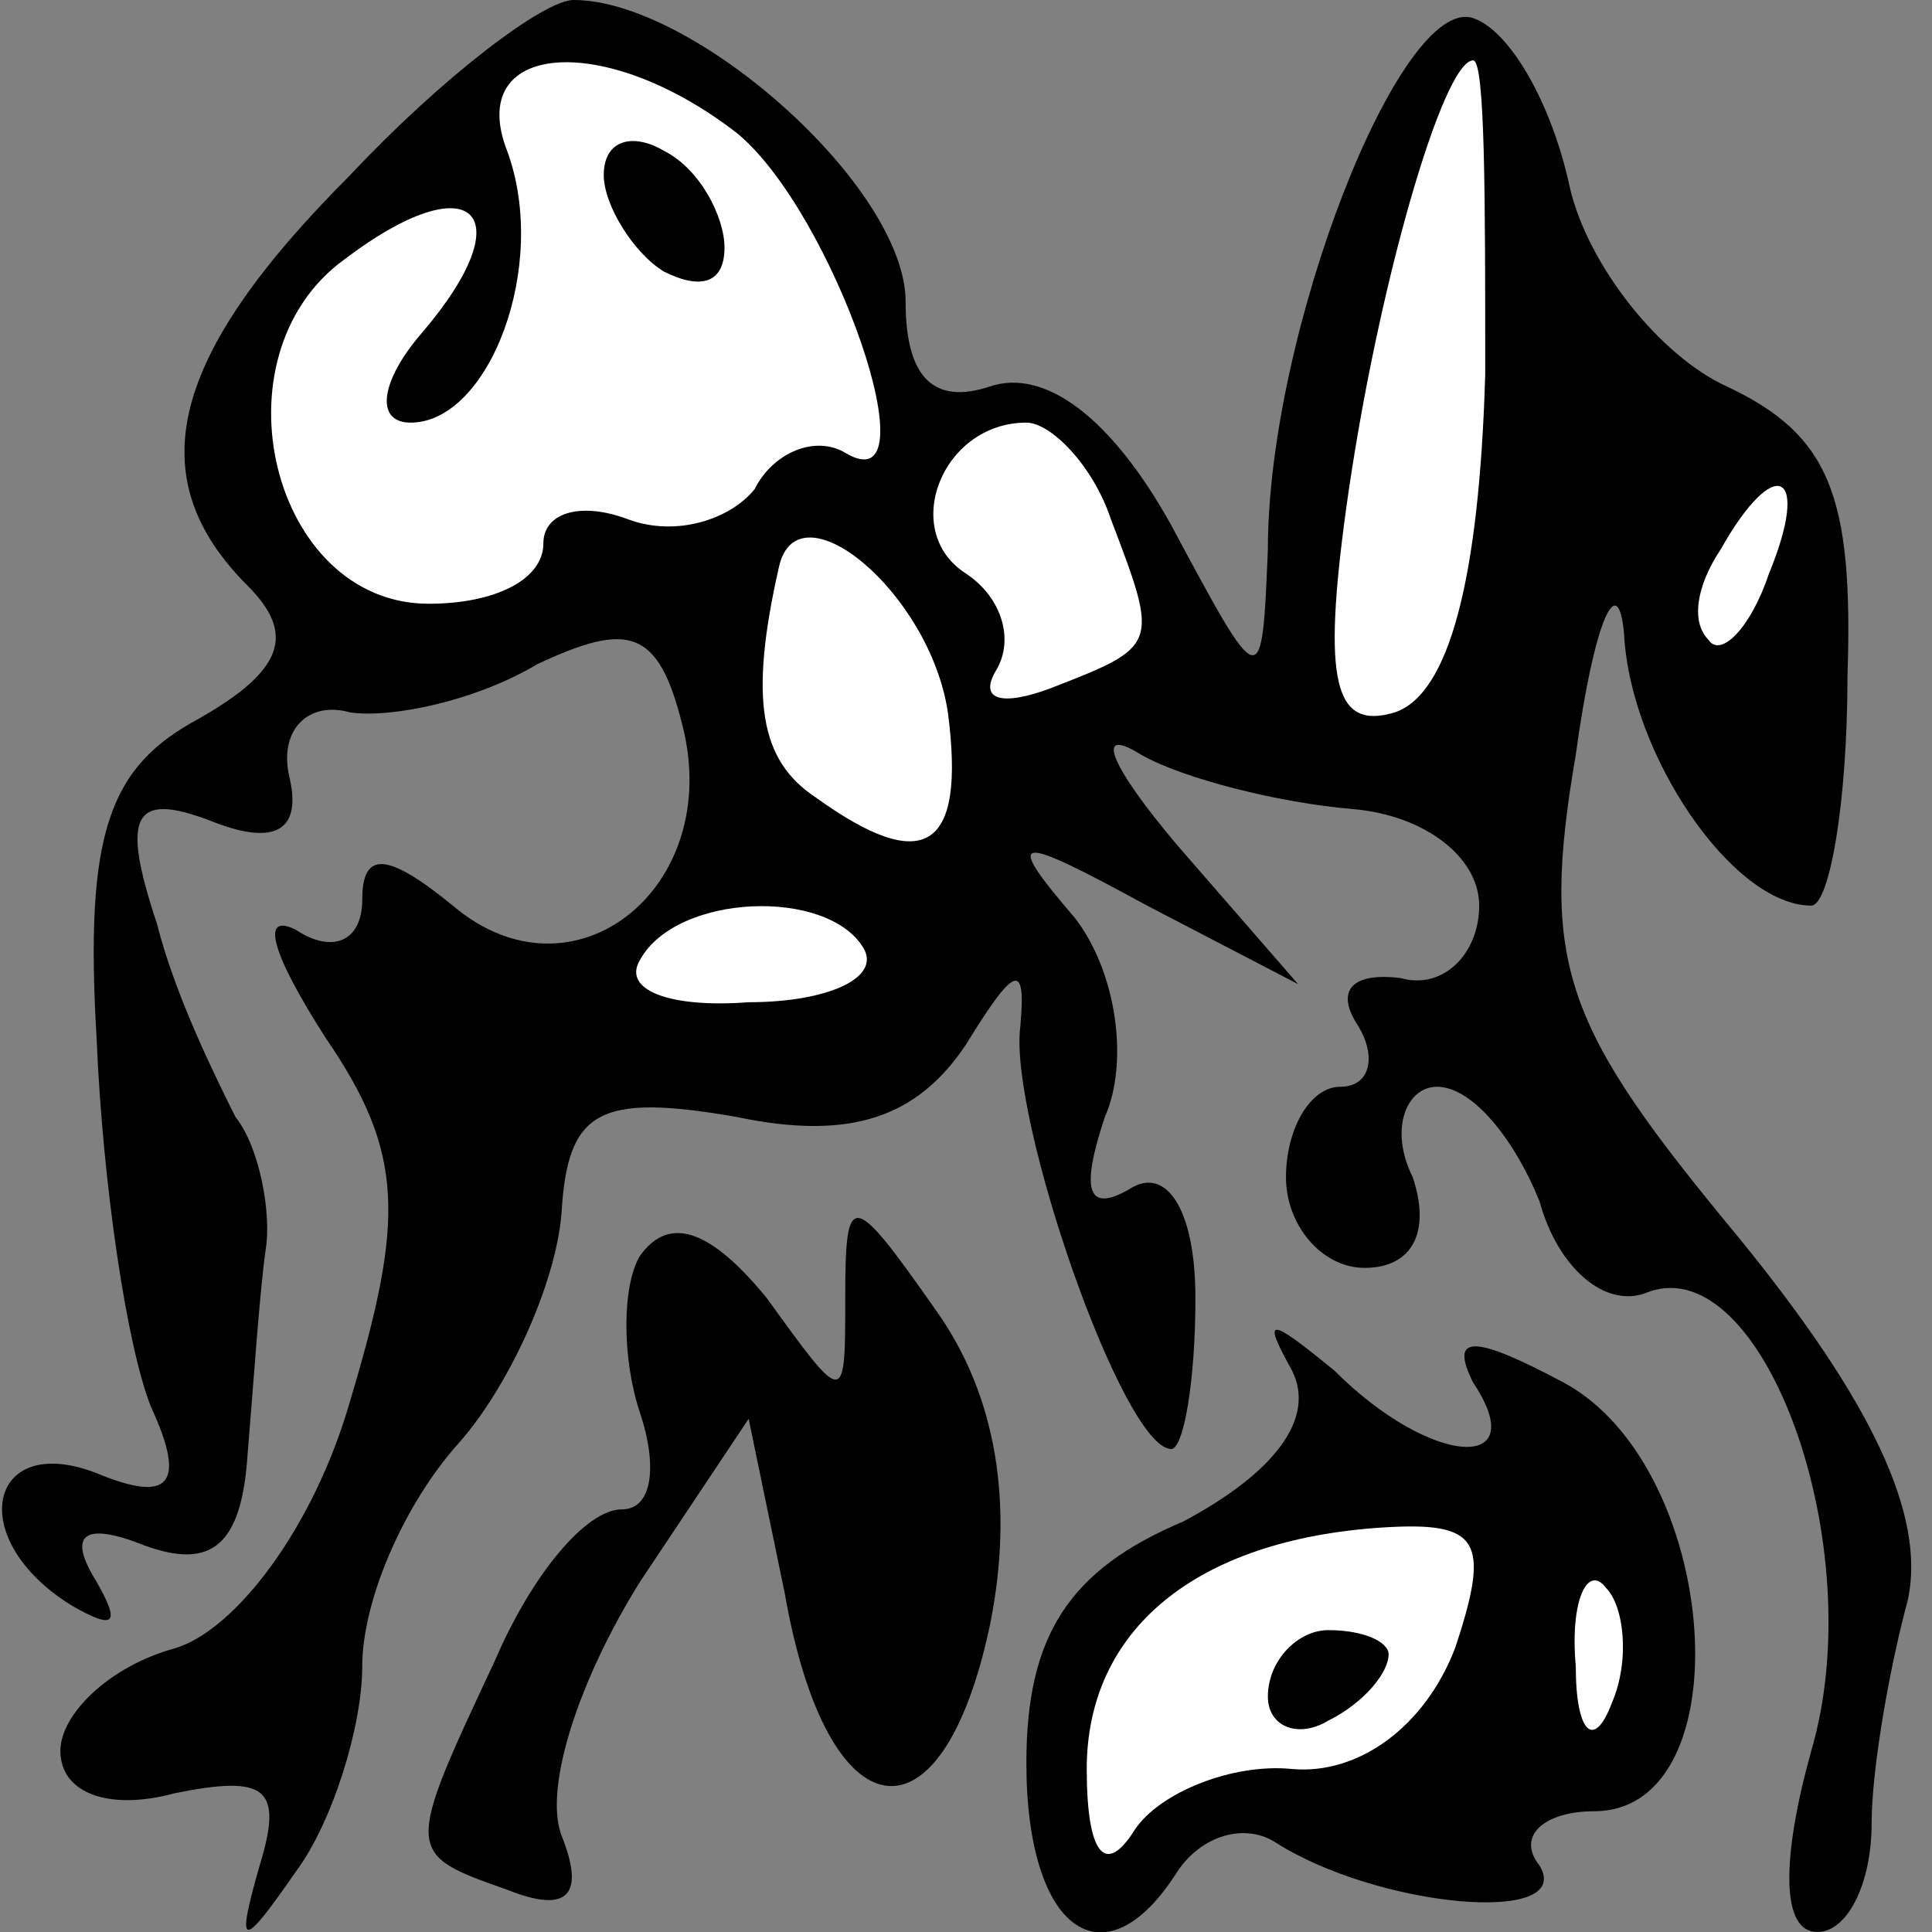 <?xml version="1.0" standalone="no"?>
<!DOCTYPE svg PUBLIC "-//W3C//DTD SVG 20010904//EN"
 "http://www.w3.org/TR/2001/REC-SVG-20010904/DTD/svg10.dtd">
<svg version="1.0" xmlns="http://www.w3.org/2000/svg"
 width="32pt" height="32pt" viewBox="0 0 32 32"
 preserveAspectRatio="xMidYMid meet">
<rect x="0" y="0" width="32" height="32" fill="#808080" stroke="none"/>
<g transform="translate(0,32) scale(0.1,-0.1)"
fill="#000000" stroke="none">
<path fill="#000000" stroke="none" d="M58 291 c-30 -30 -35 -50 -17 -68 8 -8
6 -14 -8 -22 -15 -8 -19 -19 -17 -53 1 -24 5 -51 9 -61 6 -13 3 -16 -9 -11
-18 7 -22 -11 -4 -22 7 -4 8 -3 4 4 -5 8 -2 10 8 6 11 -4 16 0 17 15 1 12 2
27 3 34 1 6 -1 17 -5 22 -3 6 -10 20 -13 32 -6 18 -4 22 9 17 10 -4 15 -2 13
7 -2 8 3 13 10 11 7 -1 21 2 31 8 15 7 20 6 24 -10 7 -27 -18 -47 -38 -30 -11
9 -15 9 -15 1 0 -7 -5 -9 -11 -5 -6 3 -4 -4 5 -18 13 -19 13 -30 4 -60 -6 -21
-19 -38 -29 -41 -11 -3 -19 -11 -19 -17 0 -7 8 -10 19 -7 15 3 18 1 14 -12 -4
-14 -3 -14 6 -1 6 8 11 24 11 34 0 11 7 27 16 37 8 9 16 26 17 38 1 17 6 20
29 16 19 -4 30 0 38 12 8 13 10 14 9 3 -2 -15 17 -70 25 -70 2 0 4 11 4 25 0
15 -5 22 -11 18 -7 -4 -8 0 -4 12 4 9 2 24 -5 33 -12 14 -10 14 12 2 l25 -13
-20 23 c-11 13 -14 20 -6 15 7 -4 23 -8 35 -9 12 -1 21 -8 21 -16 0 -8 -6 -14
-13 -12 -8 1 -11 -2 -7 -8 3 -5 2 -10 -3 -10 -5 0 -9 -7 -9 -15 0 -8 6 -15 13
-15 8 0 11 6 8 15 -4 8 -1 15 4 15 6 0 13 -9 17 -19 3 -11 11 -18 18 -15 19 7
37 -42 27 -76 -5 -18 -5 -30 1 -30 5 0 9 8 9 18 0 9 3 26 6 37 3 14 -6 33 -28
60 -29 35 -33 45 -27 80 3 22 7 31 8 20 1 -20 18 -45 31 -45 3 0 6 17 6 38 1
30 -3 40 -20 48 -11 5 -23 20 -26 33 -3 14 -10 26 -16 28 -12 4 -34 -52 -34
-88 -1 -24 -1 -24 -16 4 -10 18 -21 26 -30 23 -9 -3 -14 1 -14 14 0 19 -35 50
-55 50 -5 0 -22 -13 -37 -29z"/>
<path fill="#ffffff" stroke="none" d="M122 298 c16 -13 33 -62 18 -53 -5 3
-12 0 -15 -6 -4 -5 -13 -8 -21 -5 -8 3 -14 1 -14 -4 0 -6 -8 -10 -19 -10 -26
0 -36 41 -14 57 21 16 30 8 13 -12 -7 -8 -8 -15 -2 -15 13 0 23 26 16 45 -7
18 16 20 38 3z"/>
<path fill="#ffffff" stroke="none" d="M246 258 c-1 -34 -6 -53 -15 -56 -10
-3 -12 5 -8 34 5 36 16 74 21 74 2 0 2 -23 2 -52z"/>
<path fill="#ffffff" stroke="none" d="M184 234 c8 -21 8 -21 -10 -28 -8 -3
-12 -2 -9 3 3 5 1 12 -5 16 -11 7 -4 25 10 25 4 0 11 -7 14 -16z"/>
<path fill="#ffffff" stroke="none" d="M293 225 c-3 -9 -8 -14 -10 -11 -3 3
-2 9 2 15 9 16 15 13 8 -4z"/>
<path fill="#ffffff" stroke="none" d="M157 202 c3 -23 -4 -27 -22 -14 -9 6
-11 16 -6 38 3 14 25 -4 28 -24z"/>
<path fill="#ffffff" stroke="none" d="M143 163 c3 -5 -6 -9 -19 -9 -13 -1
-21 2 -18 7 6 11 31 12 37 2z"/>
<path fill="#000000" stroke="none" d="M100 291 c0 -5 5 -13 10 -16 6 -3 10
-2 10 4 0 5 -4 13 -10 16 -5 3 -10 2 -10 -4z"/>
<path fill="#000000" stroke="none" d="M106 112 c-3 -5 -3 -17 0 -26 3 -9 2
-16 -3 -16 -6 0 -15 -11 -21 -25 -15 -32 -15 -32 2 -38 10 -4 13 -1 9 9 -3 8
3 26 13 42 l18 27 6 -29 c7 -40 26 -43 34 -5 4 20 1 38 -9 52 -14 20 -15 20
-15 2 0 -18 0 -18 -13 0 -9 11 -16 14 -21 7z"/>
<path fill="#000000" stroke="none" d="M214 93 c4 -8 -3 -17 -18 -25 -19 -8
-26 -19 -26 -40 0 -28 13 -37 25 -18 4 6 11 8 16 5 17 -11 50 -14 44 -4 -4 5
1 9 9 9 25 0 21 57 -5 71 -15 8 -19 8 -15 0 10 -15 -7 -14 -23 2 -11 9 -12 9
-7 0z"/>
<path fill="#ffffff" stroke="none" d="M241 47 c-5 -13 -16 -21 -27 -20 -10 1
-22 -4 -26 -10 -5 -8 -8 -4 -8 10 0 23 18 38 49 40 16 1 18 -2 12 -20z"/>
<path fill="#ffffff" stroke="none" d="M267 38 c-3 -8 -6 -5 -6 6 -1 11 2 17
5 13 3 -3 4 -12 1 -19z"/>
<path fill="#000000" stroke="none" d="M210 39 c0 -5 5 -7 10 -4 6 3 10 8 10
11 0 2 -4 4 -10 4 -5 0 -10 -5 -10 -11z"/>
</g>
</svg>
